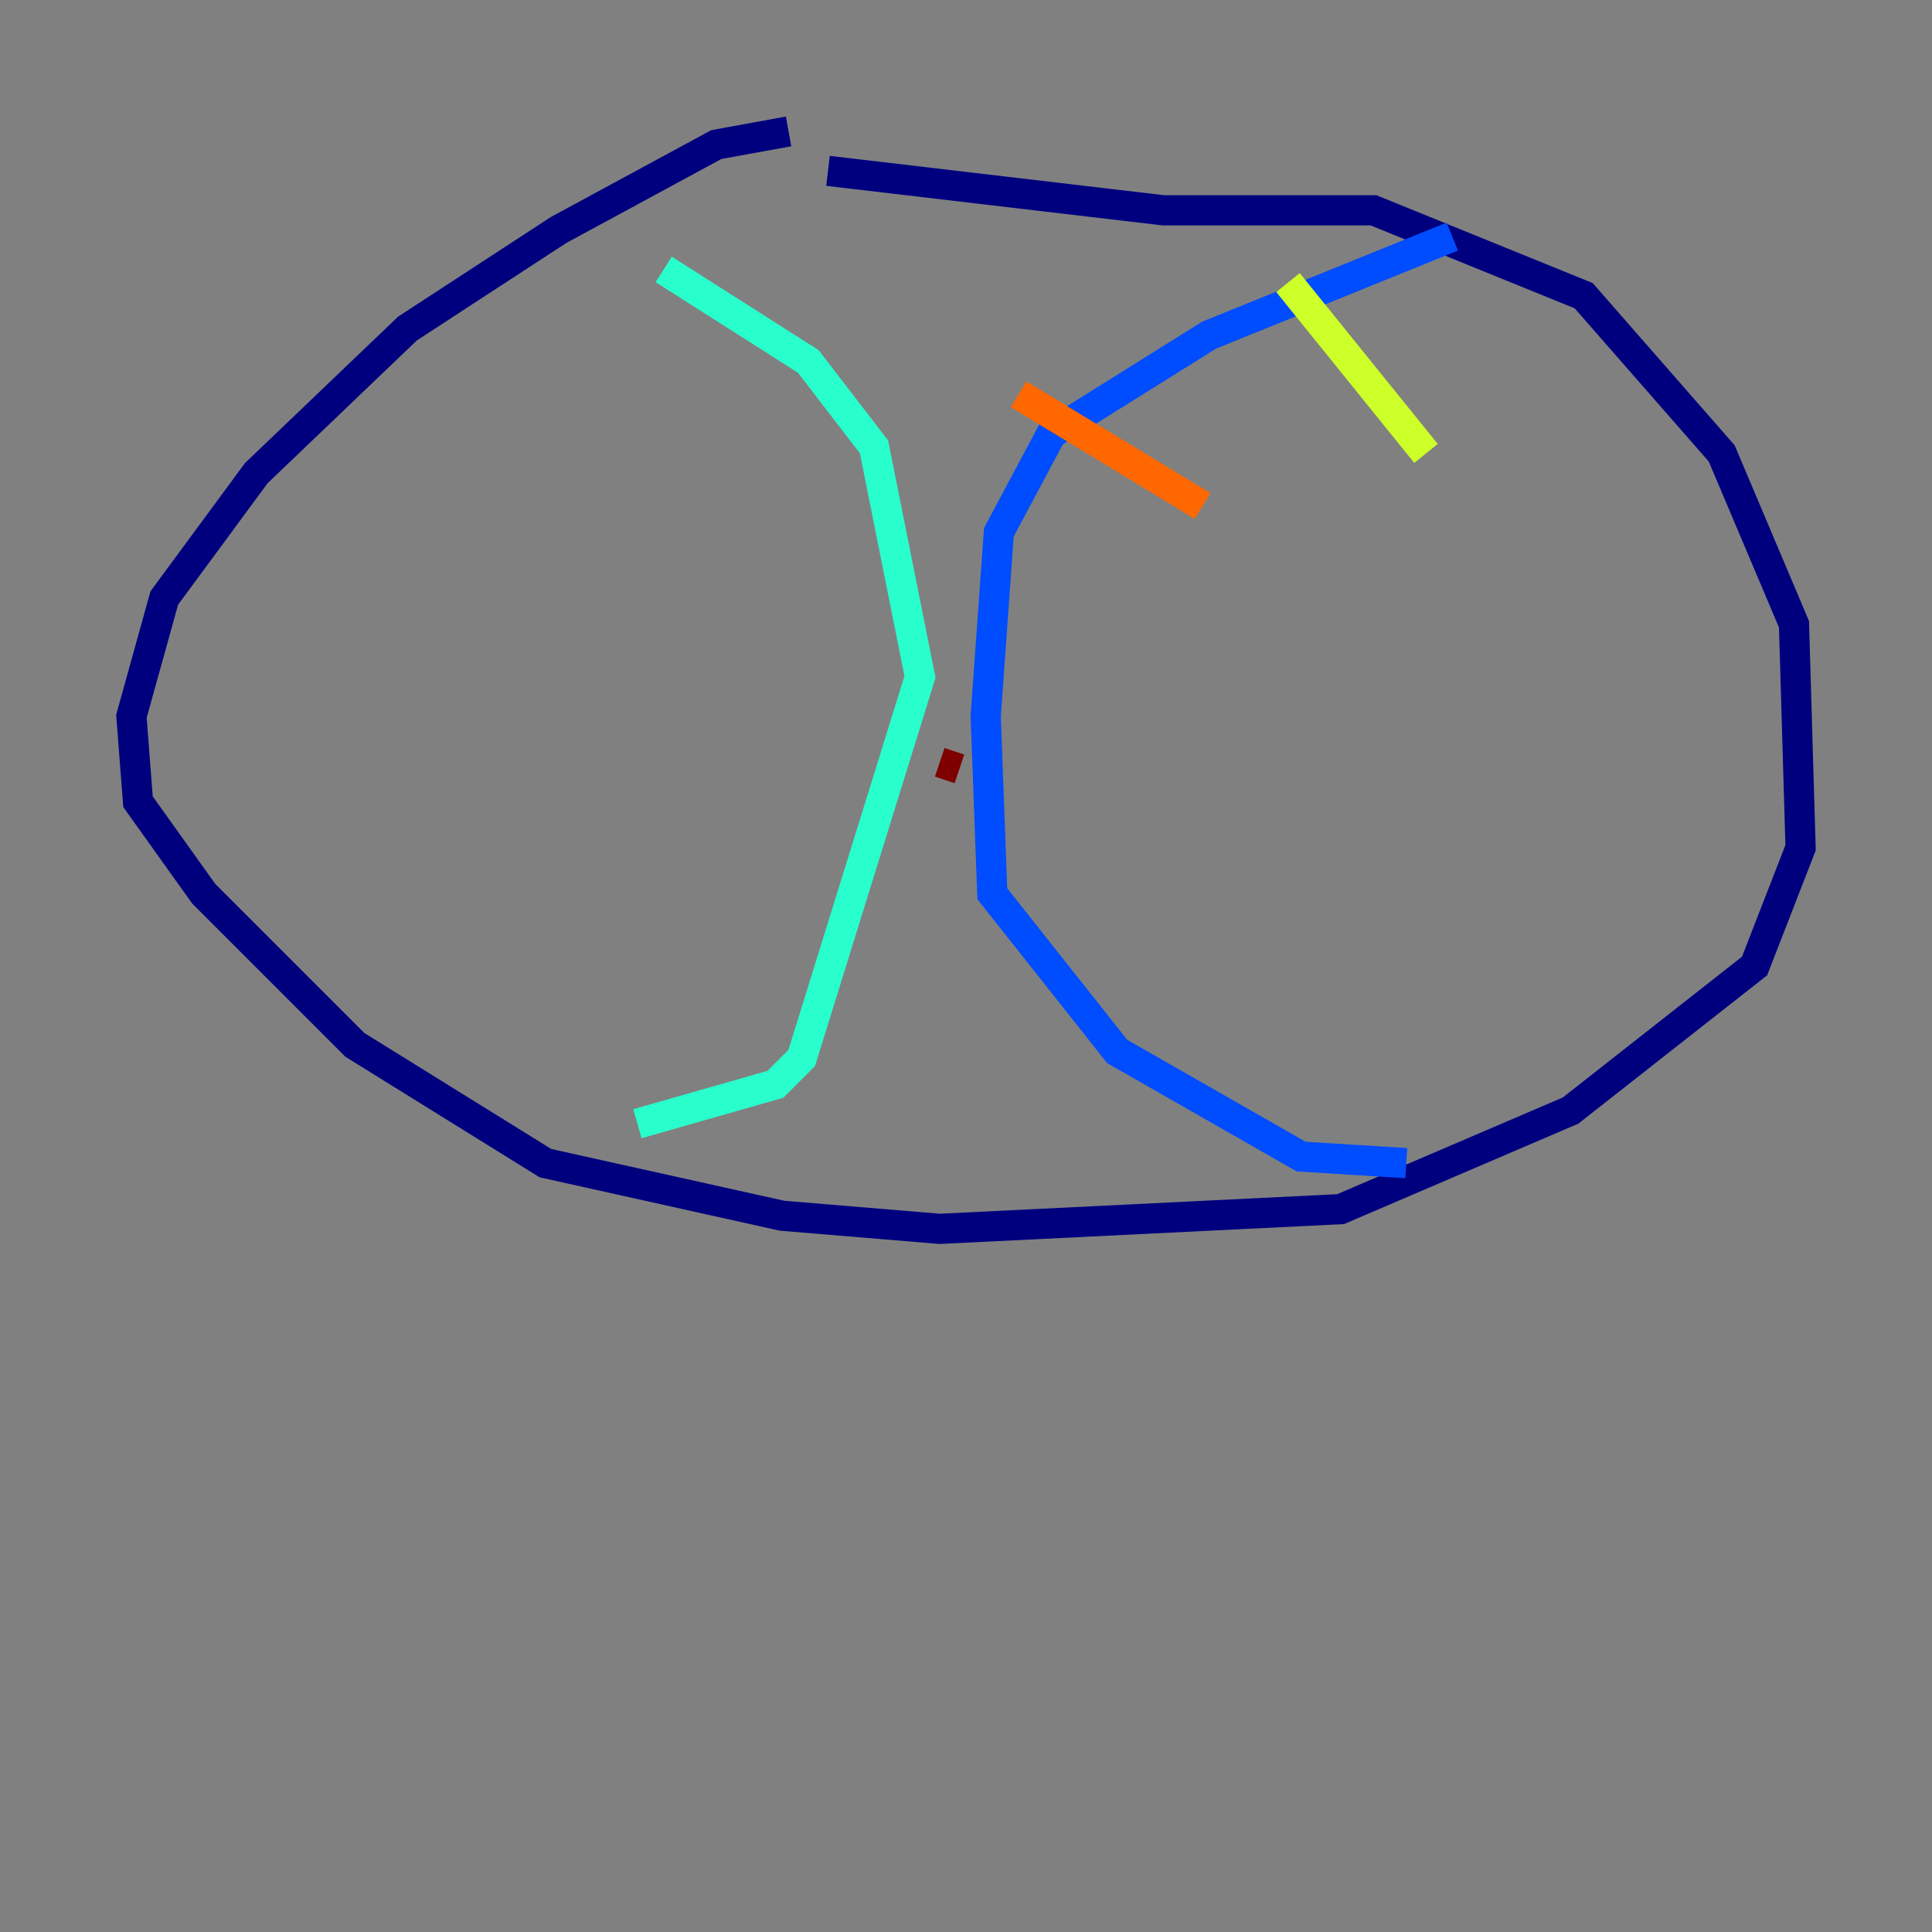 <?xml version="1.0" encoding="utf-8" ?>
<svg baseProfile="tiny" height="128" version="1.2" viewBox="0,0,128,128" width="128" xmlns="http://www.w3.org/2000/svg" xmlns:ev="http://www.w3.org/2001/xml-events" xmlns:xlink="http://www.w3.org/1999/xlink"><rect x="0" y="0" width="128" height="128" fill="#808080" stroke="none"/><defs /><polyline fill="none" points="52.245,8.707 47.456,9.578 37.007,15.238 26.993,21.769 16.98,31.347 10.884,39.619 8.707,47.456 9.143,53.116 13.497,59.211 23.51,69.225 36.136,77.061 51.809,80.544 62.258,81.415 88.816,80.109 104.054,73.578 116.245,64.0 119.293,56.163 118.857,41.361 114.068,30.041 104.925,19.592 90.993,13.932 77.061,13.932 54.857,11.32" stroke="#00007f" stroke-width="2" /><polyline fill="none" points="96.218,15.674 80.109,22.204 69.66,28.735 66.177,35.265 65.306,47.456 65.742,59.211 74.014,69.66 86.204,76.626 93.17,77.061" stroke="#004cff" stroke-width="2" /><polyline fill="none" points="43.973,17.85 53.551,23.946 57.905,29.605 60.952,44.843 53.116,70.095 51.374,71.837 42.231,74.449" stroke="#29ffcd" stroke-width="2" /><polyline fill="none" points="85.333,18.721 94.476,30.041" stroke="#cdff29" stroke-width="2" /><polyline fill="none" points="67.483,26.122 79.674,33.524" stroke="#ff6700" stroke-width="2" /><polyline fill="none" points="62.258,50.503 63.565,50.939" stroke="#7f0000" stroke-width="2" /></svg>